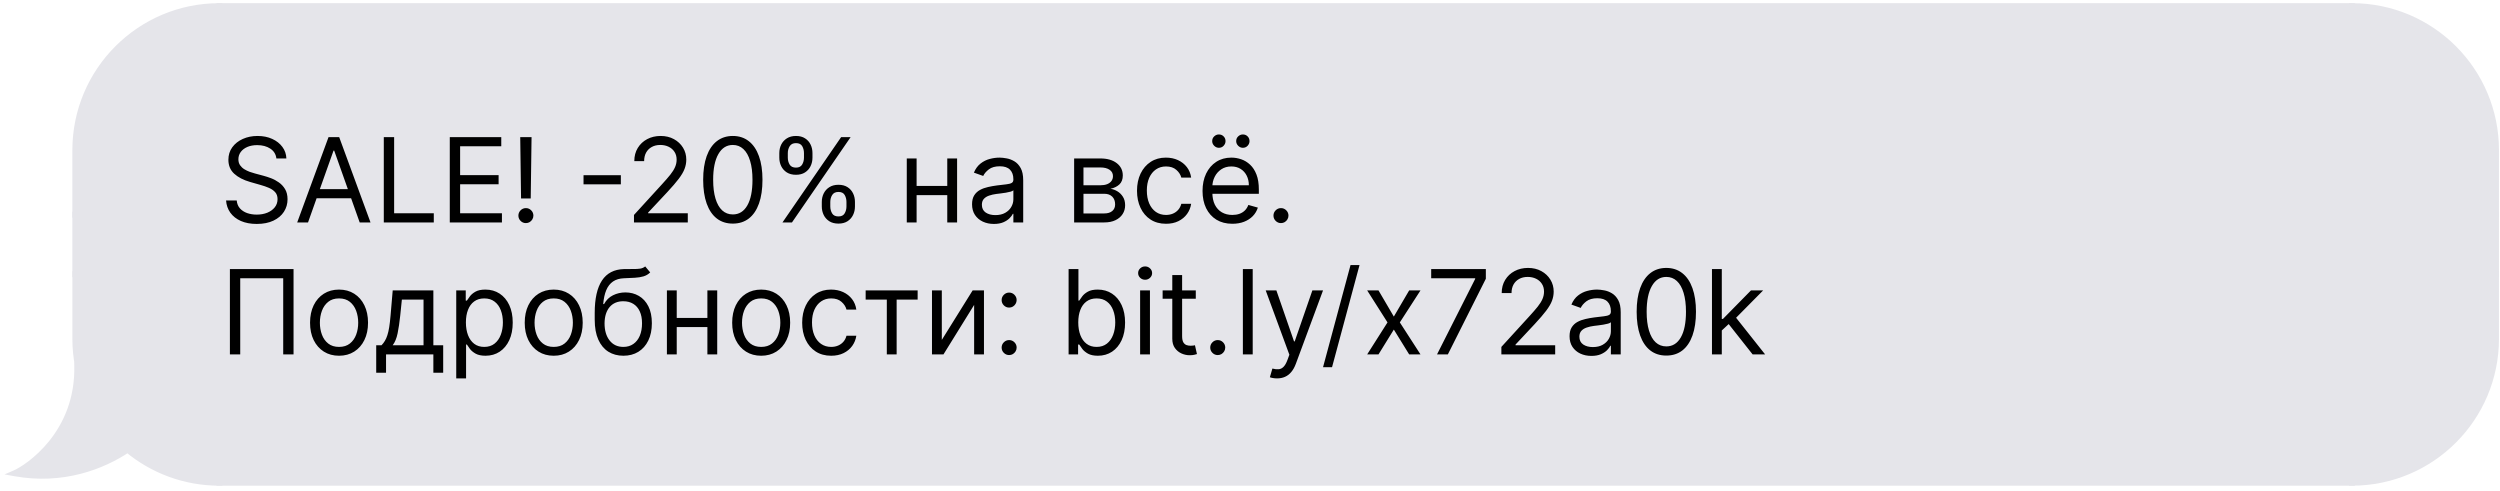 <svg width="341" height="67" viewBox="0 0 341 67" fill="none" xmlns="http://www.w3.org/2000/svg">
<path d="M10.273 20.488C10.273 9.634 19.072 0.835 29.926 0.835V0.835V29.28H10.273V20.488Z" fill="#E5E5EA" stroke="#E5E5EA" stroke-width="0.806"/>
<rect x="10.273" y="29.28" width="19.653" height="8.122" fill="#E5E5EA" stroke="#E5E5EA" stroke-width="0.806"/>
<path d="M29.928 37.401V65.846C25.168 65.846 20.804 64.153 17.403 61.338C14.011 63.598 8.572 65.748 2 64.553C3.81 63.777 10.792 59.123 10.533 49.813C10.564 49.856 10.599 49.895 10.632 49.935C10.398 48.724 10.274 47.473 10.274 46.193V37.401H29.928Z" fill="#E5E5EA"/>
<path d="M29.928 37.401H30.331V36.998H29.928V37.401ZM29.928 65.846V66.249H30.331V65.846H29.928ZM17.403 61.338L17.66 61.028L17.429 60.836L17.18 61.003L17.403 61.338ZM2 64.553L1.841 64.182L0.611 64.71L1.928 64.949L2 64.553ZM10.533 49.813L10.859 49.577L10.094 48.525L10.13 49.825L10.533 49.813ZM10.632 49.935L10.321 50.192L11.027 49.859L10.632 49.935ZM10.274 46.193L9.871 46.193L9.871 46.193L10.274 46.193ZM10.274 37.401V36.998H9.871V37.401H10.274ZM29.928 37.401H29.525V65.846H29.928H30.331V37.401H29.928ZM29.928 65.846V65.443C25.265 65.443 20.991 63.785 17.66 61.028L17.403 61.338L17.146 61.648C20.616 64.521 25.071 66.249 29.928 66.249V65.846ZM17.403 61.338L17.18 61.003C13.85 63.221 8.516 65.328 2.072 64.156L2 64.553L1.928 64.949C8.629 66.168 14.172 63.975 17.627 61.673L17.403 61.338ZM2 64.553L2.159 64.923C3.126 64.509 5.377 63.11 7.357 60.635C9.345 58.15 11.068 54.568 10.936 49.802L10.533 49.813L10.13 49.825C10.257 54.368 8.618 57.768 6.728 60.131C4.829 62.504 2.685 63.821 1.841 64.182L2 64.553ZM10.533 49.813L10.207 50.05C10.248 50.106 10.298 50.164 10.321 50.192L10.632 49.935L10.943 49.679C10.899 49.626 10.88 49.606 10.859 49.577L10.533 49.813ZM10.632 49.935L11.027 49.859C10.799 48.672 10.677 47.447 10.677 46.193L10.274 46.193L9.871 46.193C9.871 47.499 9.998 48.776 10.236 50.012L10.632 49.935ZM10.274 46.193H10.677V37.401H10.274H9.871V46.193H10.274ZM10.274 37.401V37.804H29.928V37.401V36.998H10.274V37.401Z" fill="#E5E5EA"/>
<rect x="29.926" y="0.835" width="290.877" height="65.011" fill="#E5E5EA"/>
<rect x="29.926" y="0.835" width="290.877" height="65.011" stroke="#E5E5EA" stroke-width="0.806"/>
<path d="M37.699 21.613C37.63 21.037 37.354 20.59 36.869 20.272C36.384 19.954 35.789 19.795 35.085 19.795C34.57 19.795 34.119 19.878 33.733 20.045C33.35 20.212 33.051 20.441 32.835 20.732C32.623 21.024 32.517 21.355 32.517 21.727C32.517 22.037 32.591 22.304 32.738 22.528C32.89 22.747 33.083 22.931 33.318 23.079C33.553 23.223 33.799 23.342 34.056 23.437C34.314 23.528 34.551 23.602 34.767 23.659L35.949 23.977C36.252 24.056 36.589 24.166 36.96 24.306C37.335 24.446 37.693 24.638 38.034 24.88C38.378 25.119 38.663 25.426 38.886 25.801C39.109 26.176 39.221 26.636 39.221 27.181C39.221 27.81 39.056 28.378 38.727 28.886C38.401 29.393 37.924 29.797 37.295 30.096C36.67 30.395 35.911 30.545 35.017 30.545C34.183 30.545 33.462 30.41 32.852 30.142C32.246 29.872 31.769 29.497 31.42 29.017C31.075 28.535 30.88 27.977 30.835 27.34H32.289C32.327 27.78 32.475 28.143 32.733 28.431C32.994 28.715 33.324 28.927 33.721 29.068C34.123 29.204 34.555 29.272 35.017 29.272C35.555 29.272 36.038 29.185 36.466 29.011C36.894 28.833 37.233 28.587 37.483 28.272C37.733 27.954 37.858 27.583 37.858 27.159C37.858 26.772 37.75 26.458 37.534 26.215C37.318 25.973 37.034 25.776 36.681 25.624C36.329 25.473 35.949 25.34 35.539 25.227L34.108 24.818C33.199 24.556 32.479 24.183 31.948 23.698C31.418 23.213 31.153 22.579 31.153 21.795C31.153 21.143 31.329 20.575 31.681 20.09C32.038 19.602 32.515 19.223 33.113 18.954C33.716 18.681 34.388 18.545 35.13 18.545C35.88 18.545 36.547 18.679 37.13 18.948C37.714 19.213 38.176 19.577 38.517 20.039C38.861 20.501 39.043 21.026 39.062 21.613H37.699ZM42.015 30.34H40.538L44.811 18.704H46.265L50.538 30.34H49.061L45.584 20.545H45.492L42.015 30.34ZM42.561 25.795H48.515V27.045H42.561V25.795ZM52.35 30.34V18.704H53.76V29.09H59.169V30.34H52.35ZM61.35 30.34V18.704H68.373V19.954H62.76V23.886H68.01V25.136H62.76V29.09H68.464V30.34H61.35ZM72.504 18.704L72.39 27.068H71.072L70.959 18.704H72.504ZM71.731 30.431C71.451 30.431 71.21 30.331 71.01 30.13C70.809 29.929 70.709 29.689 70.709 29.409C70.709 29.128 70.809 28.888 71.01 28.687C71.21 28.486 71.451 28.386 71.731 28.386C72.011 28.386 72.252 28.486 72.453 28.687C72.653 28.888 72.754 29.128 72.754 29.409C72.754 29.594 72.707 29.765 72.612 29.92C72.521 30.075 72.398 30.2 72.243 30.295C72.091 30.386 71.921 30.431 71.731 30.431ZM84.684 23.897V25.147H79.593V23.897H84.684ZM86.474 30.34V29.318L90.315 25.113C90.766 24.621 91.137 24.193 91.429 23.829C91.72 23.462 91.936 23.117 92.076 22.795C92.22 22.469 92.292 22.128 92.292 21.772C92.292 21.363 92.194 21.009 91.997 20.71C91.804 20.41 91.538 20.179 91.201 20.017C90.864 19.854 90.485 19.772 90.065 19.772C89.618 19.772 89.228 19.865 88.894 20.051C88.565 20.232 88.309 20.488 88.127 20.818C87.95 21.147 87.86 21.534 87.86 21.977H86.519C86.519 21.295 86.677 20.696 86.991 20.181C87.305 19.666 87.734 19.265 88.275 18.977C88.821 18.689 89.432 18.545 90.11 18.545C90.792 18.545 91.396 18.689 91.923 18.977C92.45 19.265 92.862 19.653 93.162 20.142C93.461 20.63 93.61 21.174 93.61 21.772C93.61 22.2 93.533 22.619 93.377 23.028C93.226 23.433 92.961 23.886 92.582 24.386C92.207 24.882 91.686 25.488 91.019 26.204L88.406 28.999V29.09H93.815V30.34H86.474ZM99.957 30.499C99.101 30.499 98.372 30.267 97.769 29.801C97.167 29.331 96.707 28.651 96.389 27.761C96.071 26.867 95.912 25.787 95.912 24.522C95.912 23.265 96.071 22.191 96.389 21.301C96.711 20.407 97.173 19.725 97.775 19.255C98.381 18.782 99.109 18.545 99.957 18.545C100.806 18.545 101.531 18.782 102.133 19.255C102.739 19.725 103.201 20.407 103.52 21.301C103.842 22.191 104.002 23.265 104.002 24.522C104.002 25.787 103.843 26.867 103.525 27.761C103.207 28.651 102.747 29.331 102.145 29.801C101.542 30.267 100.813 30.499 99.957 30.499ZM99.957 29.249C100.806 29.249 101.465 28.84 101.934 28.022C102.404 27.204 102.639 26.037 102.639 24.522C102.639 23.515 102.531 22.657 102.315 21.948C102.103 21.24 101.796 20.7 101.395 20.329C100.997 19.958 100.518 19.772 99.957 19.772C99.116 19.772 98.459 20.187 97.985 21.017C97.512 21.842 97.275 23.011 97.275 24.522C97.275 25.53 97.381 26.386 97.593 27.09C97.805 27.795 98.11 28.331 98.508 28.698C98.91 29.066 99.393 29.249 99.957 29.249ZM112.093 28.159V27.545C112.093 27.121 112.181 26.732 112.355 26.38C112.533 26.024 112.79 25.74 113.127 25.528C113.468 25.312 113.881 25.204 114.366 25.204C114.859 25.204 115.271 25.312 115.605 25.528C115.938 25.74 116.19 26.024 116.36 26.38C116.531 26.732 116.616 27.121 116.616 27.545V28.159C116.616 28.583 116.529 28.973 116.355 29.329C116.184 29.681 115.931 29.965 115.593 30.181C115.26 30.393 114.851 30.499 114.366 30.499C113.874 30.499 113.459 30.393 113.122 30.181C112.785 29.965 112.529 29.681 112.355 29.329C112.181 28.973 112.093 28.583 112.093 28.159ZM113.252 27.545V28.159C113.252 28.511 113.336 28.827 113.502 29.107C113.669 29.384 113.957 29.522 114.366 29.522C114.764 29.522 115.044 29.384 115.207 29.107C115.374 28.827 115.457 28.511 115.457 28.159V27.545C115.457 27.193 115.377 26.878 115.218 26.602C115.059 26.321 114.775 26.181 114.366 26.181C113.968 26.181 113.682 26.321 113.508 26.602C113.338 26.878 113.252 27.193 113.252 27.545ZM106.298 21.499V20.886C106.298 20.462 106.385 20.073 106.559 19.721C106.737 19.365 106.995 19.081 107.332 18.869C107.673 18.653 108.086 18.545 108.571 18.545C109.063 18.545 109.476 18.653 109.809 18.869C110.143 19.081 110.395 19.365 110.565 19.721C110.735 20.073 110.821 20.462 110.821 20.886V21.499C110.821 21.924 110.734 22.314 110.559 22.67C110.389 23.022 110.135 23.306 109.798 23.522C109.465 23.734 109.056 23.84 108.571 23.84C108.078 23.84 107.663 23.734 107.326 23.522C106.989 23.306 106.734 23.022 106.559 22.67C106.385 22.314 106.298 21.924 106.298 21.499ZM107.457 20.886V21.499C107.457 21.852 107.54 22.168 107.707 22.448C107.874 22.725 108.162 22.863 108.571 22.863C108.968 22.863 109.249 22.725 109.412 22.448C109.578 22.168 109.662 21.852 109.662 21.499V20.886C109.662 20.534 109.582 20.219 109.423 19.943C109.264 19.662 108.98 19.522 108.571 19.522C108.173 19.522 107.887 19.662 107.713 19.943C107.542 20.219 107.457 20.534 107.457 20.886ZM106.73 30.34L114.73 18.704H116.025L108.025 30.34H106.73ZM129.525 25.363V26.613H124.707V25.363H129.525ZM125.025 21.613V30.34H123.684V21.613H125.025ZM130.548 21.613V30.34H129.207V21.613H130.548ZM135.565 30.545C135.012 30.545 134.51 30.441 134.059 30.232C133.609 30.02 133.251 29.715 132.985 29.318C132.72 28.916 132.588 28.431 132.588 27.863C132.588 27.363 132.686 26.958 132.883 26.647C133.08 26.333 133.343 26.087 133.673 25.909C134.002 25.73 134.366 25.598 134.764 25.511C135.165 25.42 135.569 25.348 135.974 25.295C136.504 25.227 136.934 25.176 137.264 25.142C137.597 25.104 137.84 25.041 137.991 24.954C138.146 24.867 138.224 24.715 138.224 24.499V24.454C138.224 23.893 138.071 23.458 137.764 23.147C137.461 22.837 137.001 22.681 136.383 22.681C135.743 22.681 135.241 22.821 134.877 23.102C134.514 23.382 134.258 23.681 134.11 23.999L132.838 23.545C133.065 23.015 133.368 22.602 133.747 22.306C134.129 22.007 134.546 21.799 134.997 21.681C135.451 21.56 135.898 21.499 136.338 21.499C136.618 21.499 136.94 21.534 137.304 21.602C137.671 21.666 138.025 21.801 138.366 22.005C138.711 22.21 138.997 22.518 139.224 22.931C139.451 23.344 139.565 23.897 139.565 24.59V30.34H138.224V29.159H138.156C138.065 29.348 137.913 29.551 137.701 29.767C137.489 29.982 137.207 30.166 136.855 30.318C136.502 30.469 136.073 30.545 135.565 30.545ZM135.77 29.34C136.3 29.34 136.747 29.236 137.11 29.028C137.478 28.82 137.754 28.551 137.94 28.221C138.129 27.892 138.224 27.545 138.224 27.181V25.954C138.167 26.022 138.042 26.085 137.849 26.142C137.66 26.195 137.44 26.242 137.19 26.284C136.944 26.321 136.703 26.355 136.468 26.386C136.237 26.412 136.05 26.435 135.906 26.454C135.557 26.499 135.232 26.573 134.929 26.676C134.629 26.774 134.387 26.924 134.201 27.124C134.02 27.321 133.929 27.59 133.929 27.931C133.929 28.397 134.101 28.749 134.446 28.988C134.794 29.223 135.235 29.34 135.77 29.34ZM146.512 30.34V21.613H150.081C151.02 21.613 151.766 21.825 152.319 22.249C152.872 22.674 153.149 23.234 153.149 23.931C153.149 24.462 152.992 24.872 152.677 25.164C152.363 25.452 151.959 25.647 151.467 25.749C151.789 25.795 152.101 25.909 152.404 26.09C152.711 26.272 152.965 26.522 153.166 26.84C153.367 27.155 153.467 27.541 153.467 27.999C153.467 28.446 153.353 28.846 153.126 29.198C152.899 29.551 152.573 29.829 152.149 30.034C151.725 30.238 151.217 30.34 150.626 30.34H146.512ZM147.785 29.113H150.626C151.088 29.113 151.45 29.003 151.711 28.784C151.973 28.564 152.103 28.265 152.103 27.886C152.103 27.435 151.973 27.081 151.711 26.823C151.45 26.562 151.088 26.431 150.626 26.431H147.785V29.113ZM147.785 25.272H150.081C150.44 25.272 150.749 25.223 151.007 25.124C151.264 25.022 151.461 24.878 151.598 24.693C151.738 24.503 151.808 24.28 151.808 24.022C151.808 23.655 151.654 23.367 151.348 23.159C151.041 22.946 150.618 22.84 150.081 22.84H147.785V25.272ZM159.042 30.522C158.224 30.522 157.52 30.329 156.929 29.943C156.338 29.556 155.883 29.024 155.565 28.346C155.247 27.668 155.088 26.893 155.088 26.022C155.088 25.136 155.251 24.354 155.576 23.676C155.906 22.994 156.364 22.462 156.951 22.079C157.542 21.693 158.232 21.499 159.02 21.499C159.633 21.499 160.186 21.613 160.679 21.84C161.171 22.068 161.574 22.386 161.889 22.795C162.203 23.204 162.398 23.681 162.474 24.227H161.133C161.031 23.829 160.804 23.477 160.451 23.17C160.103 22.859 159.633 22.704 159.042 22.704C158.52 22.704 158.061 22.84 157.667 23.113C157.277 23.382 156.972 23.763 156.752 24.255C156.537 24.744 156.429 25.318 156.429 25.977C156.429 26.651 156.535 27.238 156.747 27.738C156.963 28.238 157.266 28.626 157.656 28.903C158.05 29.179 158.512 29.318 159.042 29.318C159.391 29.318 159.707 29.257 159.991 29.136C160.275 29.015 160.516 28.84 160.713 28.613C160.91 28.386 161.05 28.113 161.133 27.795H162.474C162.398 28.31 162.211 28.774 161.912 29.187C161.616 29.596 161.224 29.922 160.735 30.164C160.251 30.403 159.686 30.522 159.042 30.522ZM168.093 30.522C167.252 30.522 166.527 30.337 165.917 29.965C165.311 29.59 164.843 29.068 164.514 28.397C164.188 27.723 164.025 26.939 164.025 26.045C164.025 25.151 164.188 24.363 164.514 23.681C164.843 22.996 165.302 22.462 165.889 22.079C166.48 21.693 167.169 21.499 167.957 21.499C168.412 21.499 168.86 21.575 169.304 21.727C169.747 21.878 170.15 22.124 170.514 22.465C170.877 22.802 171.167 23.249 171.383 23.806C171.599 24.363 171.707 25.049 171.707 25.863V26.431H164.98V25.272H170.343C170.343 24.78 170.245 24.34 170.048 23.954C169.855 23.568 169.578 23.263 169.218 23.039C168.862 22.816 168.442 22.704 167.957 22.704C167.423 22.704 166.961 22.837 166.571 23.102C166.184 23.363 165.887 23.704 165.679 24.124C165.47 24.545 165.366 24.996 165.366 25.477V26.249C165.366 26.909 165.48 27.467 165.707 27.926C165.938 28.38 166.258 28.727 166.667 28.965C167.076 29.2 167.552 29.318 168.093 29.318C168.446 29.318 168.764 29.268 169.048 29.17C169.336 29.068 169.584 28.916 169.792 28.715C170.001 28.511 170.162 28.257 170.275 27.954L171.571 28.318C171.434 28.757 171.205 29.143 170.883 29.477C170.561 29.806 170.163 30.064 169.69 30.249C169.217 30.431 168.684 30.522 168.093 30.522ZM166.252 20.159C166.014 20.159 165.802 20.068 165.616 19.886C165.434 19.7 165.343 19.488 165.343 19.249C165.343 18.988 165.434 18.772 165.616 18.602C165.802 18.427 166.014 18.34 166.252 18.34C166.514 18.34 166.73 18.427 166.9 18.602C167.074 18.772 167.162 18.988 167.162 19.249C167.162 19.488 167.074 19.7 166.9 19.886C166.73 20.068 166.514 20.159 166.252 20.159ZM169.525 20.159C169.287 20.159 169.074 20.068 168.889 19.886C168.707 19.7 168.616 19.488 168.616 19.249C168.616 18.988 168.707 18.772 168.889 18.602C169.074 18.427 169.287 18.34 169.525 18.34C169.787 18.34 170.002 18.427 170.173 18.602C170.347 18.772 170.434 18.988 170.434 19.249C170.434 19.488 170.347 19.7 170.173 19.886C170.002 20.068 169.787 20.159 169.525 20.159ZM174.724 30.431C174.444 30.431 174.203 30.331 174.002 30.13C173.802 29.929 173.701 29.689 173.701 29.409C173.701 29.128 173.802 28.888 174.002 28.687C174.203 28.486 174.444 28.386 174.724 28.386C175.004 28.386 175.245 28.486 175.446 28.687C175.646 28.888 175.747 29.128 175.747 29.409C175.747 29.594 175.699 29.765 175.605 29.92C175.514 30.075 175.391 30.2 175.235 30.295C175.084 30.386 174.913 30.431 174.724 30.431ZM40.039 36.704V48.34H38.63V37.954H32.767V48.34H31.358V36.704H40.039ZM46.245 48.522C45.458 48.522 44.766 48.335 44.172 47.96C43.581 47.585 43.118 47.06 42.785 46.386C42.456 45.712 42.291 44.924 42.291 44.022C42.291 43.113 42.456 42.319 42.785 41.642C43.118 40.963 43.581 40.437 44.172 40.062C44.766 39.687 45.458 39.499 46.245 39.499C47.033 39.499 47.723 39.687 48.314 40.062C48.908 40.437 49.37 40.963 49.7 41.642C50.033 42.319 50.2 43.113 50.2 44.022C50.2 44.924 50.033 45.712 49.7 46.386C49.37 47.06 48.908 47.585 48.314 47.96C47.723 48.335 47.033 48.522 46.245 48.522ZM46.245 47.318C46.844 47.318 47.336 47.164 47.723 46.857C48.109 46.551 48.395 46.147 48.581 45.647C48.766 45.147 48.859 44.605 48.859 44.022C48.859 43.439 48.766 42.895 48.581 42.392C48.395 41.888 48.109 41.48 47.723 41.17C47.336 40.859 46.844 40.704 46.245 40.704C45.647 40.704 45.154 40.859 44.768 41.17C44.382 41.48 44.096 41.888 43.91 42.392C43.725 42.895 43.632 43.439 43.632 44.022C43.632 44.605 43.725 45.147 43.91 45.647C44.096 46.147 44.382 46.551 44.768 46.857C45.154 47.164 45.647 47.318 46.245 47.318ZM51.315 50.84V47.09H52.042C52.22 46.905 52.374 46.704 52.502 46.488C52.631 46.272 52.743 46.017 52.838 45.721C52.936 45.422 53.02 45.058 53.088 44.63C53.156 44.198 53.217 43.678 53.27 43.068L53.565 39.613H59.11V47.09H60.451V50.84H59.11V48.34H52.656V50.84H51.315ZM53.565 47.09H57.77V40.863H54.815L54.588 43.068C54.493 43.98 54.376 44.778 54.235 45.46C54.095 46.142 53.872 46.685 53.565 47.09ZM62.231 51.613V39.613H63.527V40.999H63.686C63.784 40.848 63.921 40.655 64.095 40.42C64.273 40.181 64.527 39.969 64.856 39.783C65.189 39.594 65.64 39.499 66.209 39.499C66.943 39.499 67.591 39.683 68.152 40.051C68.712 40.418 69.15 40.939 69.464 41.613C69.778 42.287 69.936 43.083 69.936 43.999C69.936 44.924 69.778 45.725 69.464 46.403C69.15 47.077 68.714 47.6 68.157 47.971C67.6 48.338 66.959 48.522 66.231 48.522C65.671 48.522 65.222 48.429 64.885 48.244C64.547 48.054 64.288 47.84 64.106 47.602C63.924 47.359 63.784 47.158 63.686 46.999H63.572V51.613H62.231ZM63.549 43.977C63.549 44.636 63.646 45.217 63.839 45.721C64.032 46.221 64.314 46.613 64.686 46.897C65.057 47.178 65.511 47.318 66.049 47.318C66.61 47.318 67.078 47.17 67.453 46.874C67.832 46.575 68.116 46.174 68.305 45.67C68.498 45.162 68.595 44.598 68.595 43.977C68.595 43.363 68.5 42.81 68.311 42.318C68.125 41.821 67.843 41.429 67.464 41.142C67.089 40.85 66.618 40.704 66.049 40.704C65.504 40.704 65.046 40.842 64.674 41.119C64.303 41.392 64.023 41.774 63.834 42.267C63.644 42.755 63.549 43.325 63.549 43.977ZM75.527 48.522C74.739 48.522 74.047 48.335 73.453 47.96C72.862 47.585 72.4 47.06 72.066 46.386C71.737 45.712 71.572 44.924 71.572 44.022C71.572 43.113 71.737 42.319 72.066 41.642C72.4 40.963 72.862 40.437 73.453 40.062C74.047 39.687 74.739 39.499 75.527 39.499C76.314 39.499 77.004 39.687 77.595 40.062C78.189 40.437 78.652 40.963 78.981 41.642C79.314 42.319 79.481 43.113 79.481 44.022C79.481 44.924 79.314 45.712 78.981 46.386C78.652 47.06 78.189 47.585 77.595 47.96C77.004 48.335 76.314 48.522 75.527 48.522ZM75.527 47.318C76.125 47.318 76.618 47.164 77.004 46.857C77.39 46.551 77.676 46.147 77.862 45.647C78.047 45.147 78.14 44.605 78.14 44.022C78.14 43.439 78.047 42.895 77.862 42.392C77.676 41.888 77.39 41.48 77.004 41.17C76.618 40.859 76.125 40.704 75.527 40.704C74.928 40.704 74.436 40.859 74.049 41.17C73.663 41.48 73.377 41.888 73.191 42.392C73.006 42.895 72.913 43.439 72.913 44.022C72.913 44.605 73.006 45.147 73.191 45.647C73.377 46.147 73.663 46.551 74.049 46.857C74.436 47.164 74.928 47.318 75.527 47.318ZM88.005 36.34L88.687 37.158C88.422 37.416 88.115 37.596 87.767 37.698C87.418 37.801 87.024 37.863 86.585 37.886C86.145 37.908 85.657 37.931 85.119 37.954C84.513 37.977 84.011 38.124 83.613 38.397C83.216 38.67 82.909 39.064 82.693 39.579C82.477 40.094 82.339 40.727 82.278 41.477H82.392C82.687 40.931 83.096 40.53 83.619 40.272C84.142 40.015 84.702 39.886 85.301 39.886C85.983 39.886 86.596 40.045 87.142 40.363C87.687 40.681 88.119 41.153 88.437 41.778C88.755 42.403 88.914 43.174 88.914 44.09C88.914 45.003 88.751 45.791 88.426 46.454C88.104 47.117 87.651 47.628 87.068 47.988C86.488 48.344 85.808 48.522 85.028 48.522C84.248 48.522 83.564 48.338 82.977 47.971C82.39 47.6 81.933 47.051 81.608 46.323C81.282 45.592 81.119 44.689 81.119 43.613V42.681C81.119 40.738 81.448 39.265 82.108 38.261C82.77 37.257 83.767 36.738 85.096 36.704C85.566 36.689 85.984 36.685 86.352 36.693C86.719 36.7 87.039 36.683 87.312 36.642C87.585 36.6 87.816 36.499 88.005 36.34ZM85.028 47.318C85.555 47.318 86.007 47.185 86.386 46.92C86.769 46.655 87.062 46.282 87.267 45.801C87.471 45.316 87.573 44.746 87.573 44.09C87.573 43.454 87.469 42.912 87.261 42.465C87.056 42.018 86.763 41.678 86.38 41.443C85.998 41.208 85.539 41.09 85.005 41.09C84.615 41.09 84.265 41.157 83.954 41.289C83.644 41.422 83.378 41.617 83.159 41.874C82.939 42.132 82.769 42.446 82.647 42.818C82.53 43.189 82.467 43.613 82.46 44.09C82.46 45.068 82.689 45.85 83.147 46.437C83.606 47.024 84.233 47.318 85.028 47.318ZM96.806 43.363V44.613H91.988V43.363H96.806ZM92.306 39.613V48.34H90.966V39.613H92.306ZM97.829 39.613V48.34H96.488V39.613H97.829ZM103.824 48.522C103.036 48.522 102.344 48.335 101.75 47.96C101.159 47.585 100.697 47.06 100.363 46.386C100.034 45.712 99.869 44.924 99.869 44.022C99.869 43.113 100.034 42.319 100.363 41.642C100.697 40.963 101.159 40.437 101.75 40.062C102.344 39.687 103.036 39.499 103.824 39.499C104.611 39.499 105.301 39.687 105.892 40.062C106.486 40.437 106.949 40.963 107.278 41.642C107.611 42.319 107.778 43.113 107.778 44.022C107.778 44.924 107.611 45.712 107.278 46.386C106.949 47.06 106.486 47.585 105.892 47.96C105.301 48.335 104.611 48.522 103.824 48.522ZM103.824 47.318C104.422 47.318 104.914 47.164 105.301 46.857C105.687 46.551 105.973 46.147 106.159 45.647C106.344 45.147 106.437 44.605 106.437 44.022C106.437 43.439 106.344 42.895 106.159 42.392C105.973 41.888 105.687 41.48 105.301 41.17C104.914 40.859 104.422 40.704 103.824 40.704C103.225 40.704 102.733 40.859 102.346 41.17C101.96 41.48 101.674 41.888 101.488 42.392C101.303 42.895 101.21 43.439 101.21 44.022C101.21 44.605 101.303 45.147 101.488 45.647C101.674 46.147 101.96 46.551 102.346 46.857C102.733 47.164 103.225 47.318 103.824 47.318ZM113.37 48.522C112.552 48.522 111.848 48.329 111.257 47.943C110.666 47.556 110.211 47.024 109.893 46.346C109.575 45.668 109.416 44.893 109.416 44.022C109.416 43.136 109.579 42.354 109.904 41.676C110.234 40.994 110.692 40.462 111.279 40.079C111.87 39.693 112.56 39.499 113.348 39.499C113.961 39.499 114.514 39.613 115.007 39.84C115.499 40.068 115.903 40.386 116.217 40.795C116.531 41.204 116.726 41.681 116.802 42.227H115.461C115.359 41.829 115.132 41.477 114.779 41.17C114.431 40.859 113.961 40.704 113.37 40.704C112.848 40.704 112.389 40.84 111.995 41.113C111.605 41.382 111.3 41.763 111.081 42.255C110.865 42.744 110.757 43.318 110.757 43.977C110.757 44.651 110.863 45.238 111.075 45.738C111.291 46.238 111.594 46.626 111.984 46.903C112.378 47.179 112.84 47.318 113.37 47.318C113.719 47.318 114.035 47.257 114.319 47.136C114.603 47.015 114.844 46.84 115.041 46.613C115.238 46.386 115.378 46.113 115.461 45.795H116.802C116.726 46.31 116.539 46.774 116.24 47.187C115.944 47.596 115.552 47.922 115.064 48.164C114.579 48.403 114.014 48.522 113.37 48.522ZM118.075 40.863V39.613H125.166V40.863H122.302V48.34H120.961V40.863H118.075ZM128.463 46.363L132.667 39.613H134.213V48.34H132.872V41.59L128.69 48.34H127.122V39.613H128.463V46.363ZM137.646 48.431C137.366 48.431 137.125 48.331 136.924 48.13C136.724 47.929 136.623 47.689 136.623 47.408C136.623 47.128 136.724 46.888 136.924 46.687C137.125 46.486 137.366 46.386 137.646 46.386C137.926 46.386 138.167 46.486 138.368 46.687C138.568 46.888 138.669 47.128 138.669 47.408C138.669 47.594 138.621 47.765 138.527 47.92C138.436 48.075 138.313 48.2 138.157 48.295C138.006 48.386 137.835 48.431 137.646 48.431ZM137.646 41.954C137.366 41.954 137.125 41.854 136.924 41.653C136.724 41.452 136.623 41.212 136.623 40.931C136.623 40.651 136.724 40.41 136.924 40.21C137.125 40.009 137.366 39.908 137.646 39.908C137.926 39.908 138.167 40.009 138.368 40.21C138.568 40.41 138.669 40.651 138.669 40.931C138.669 41.117 138.621 41.287 138.527 41.443C138.436 41.598 138.313 41.723 138.157 41.818C138.006 41.908 137.835 41.954 137.646 41.954ZM145.757 48.34V36.704H147.098V40.999H147.211C147.31 40.848 147.446 40.655 147.62 40.42C147.798 40.181 148.052 39.969 148.382 39.783C148.715 39.594 149.166 39.499 149.734 39.499C150.469 39.499 151.117 39.683 151.677 40.051C152.238 40.418 152.675 40.939 152.99 41.613C153.304 42.287 153.461 43.083 153.461 43.999C153.461 44.924 153.304 45.725 152.99 46.403C152.675 47.077 152.24 47.6 151.683 47.971C151.126 48.338 150.484 48.522 149.757 48.522C149.196 48.522 148.747 48.429 148.41 48.244C148.073 48.054 147.814 47.84 147.632 47.602C147.45 47.359 147.31 47.158 147.211 46.999H147.052V48.34H145.757ZM147.075 43.977C147.075 44.636 147.172 45.217 147.365 45.721C147.558 46.221 147.84 46.613 148.211 46.897C148.583 47.178 149.037 47.318 149.575 47.318C150.136 47.318 150.603 47.17 150.978 46.874C151.357 46.575 151.641 46.174 151.831 45.67C152.024 45.162 152.12 44.598 152.12 43.977C152.12 43.363 152.026 42.81 151.836 42.318C151.651 41.821 151.368 41.429 150.99 41.142C150.615 40.85 150.143 40.704 149.575 40.704C149.029 40.704 148.571 40.842 148.2 41.119C147.829 41.392 147.548 41.774 147.359 42.267C147.17 42.755 147.075 43.325 147.075 43.977ZM155.512 48.34V39.613H156.853V48.34H155.512ZM156.194 38.158C155.933 38.158 155.708 38.069 155.518 37.892C155.333 37.713 155.24 37.499 155.24 37.249C155.24 36.999 155.333 36.785 155.518 36.607C155.708 36.429 155.933 36.34 156.194 36.34C156.456 36.34 156.679 36.429 156.865 36.607C157.054 36.785 157.149 36.999 157.149 37.249C157.149 37.499 157.054 37.713 156.865 37.892C156.679 38.069 156.456 38.158 156.194 38.158ZM163.105 39.613V40.749H158.582V39.613H163.105ZM159.9 37.522H161.241V45.84C161.241 46.219 161.296 46.503 161.406 46.693C161.52 46.878 161.663 47.003 161.838 47.068C162.016 47.128 162.203 47.158 162.4 47.158C162.548 47.158 162.669 47.151 162.764 47.136C162.859 47.117 162.934 47.102 162.991 47.09L163.264 48.295C163.173 48.329 163.046 48.363 162.883 48.397C162.72 48.435 162.514 48.454 162.264 48.454C161.885 48.454 161.514 48.373 161.15 48.21C160.79 48.047 160.491 47.799 160.252 47.465C160.018 47.132 159.9 46.712 159.9 46.204V37.522ZM166.099 48.431C165.819 48.431 165.578 48.331 165.377 48.13C165.177 47.929 165.076 47.689 165.076 47.408C165.076 47.128 165.177 46.888 165.377 46.687C165.578 46.486 165.819 46.386 166.099 46.386C166.379 46.386 166.62 46.486 166.821 46.687C167.021 46.888 167.122 47.128 167.122 47.408C167.122 47.594 167.074 47.765 166.98 47.92C166.889 48.075 166.766 48.2 166.61 48.295C166.459 48.386 166.288 48.431 166.099 48.431ZM170.869 36.704V48.34H169.528V36.704H170.869ZM174.189 51.613C173.961 51.613 173.759 51.594 173.581 51.556C173.403 51.522 173.279 51.488 173.211 51.454L173.552 50.272C173.878 50.355 174.166 50.386 174.416 50.363C174.666 50.34 174.887 50.229 175.081 50.028C175.278 49.831 175.458 49.511 175.62 49.068L175.87 48.386L172.643 39.613H174.098L176.507 46.568H176.598L179.007 39.613H180.461L176.757 49.613C176.59 50.064 176.384 50.437 176.137 50.732C175.891 51.032 175.605 51.253 175.279 51.397C174.958 51.541 174.594 51.613 174.189 51.613ZM185.439 36.158L181.689 50.09H180.461L184.211 36.158H185.439ZM188.028 39.613L190.119 43.181L192.21 39.613H193.755L190.937 43.977L193.755 48.34H192.21L190.119 44.954L188.028 48.34H186.483L189.255 43.977L186.483 39.613H188.028ZM196.01 48.34L201.214 38.045V37.954H195.214V36.704H202.669V38.022L197.487 48.34H196.01ZM204.787 48.34V47.318L208.627 43.113C209.078 42.621 209.449 42.193 209.741 41.829C210.033 41.462 210.249 41.117 210.389 40.795C210.533 40.469 210.605 40.128 210.605 39.772C210.605 39.363 210.506 39.009 210.309 38.71C210.116 38.41 209.851 38.179 209.514 38.017C209.177 37.854 208.798 37.772 208.377 37.772C207.931 37.772 207.54 37.865 207.207 38.051C206.877 38.232 206.622 38.488 206.44 38.818C206.262 39.147 206.173 39.533 206.173 39.977H204.832C204.832 39.295 204.989 38.696 205.304 38.181C205.618 37.666 206.046 37.265 206.588 36.977C207.133 36.689 207.745 36.545 208.423 36.545C209.105 36.545 209.709 36.689 210.235 36.977C210.762 37.265 211.175 37.653 211.474 38.142C211.773 38.63 211.923 39.174 211.923 39.772C211.923 40.2 211.845 40.619 211.69 41.028C211.538 41.433 211.273 41.886 210.895 42.386C210.52 42.882 209.999 43.488 209.332 44.204L206.718 46.999V47.09H212.127V48.34H204.787ZM217.065 48.545C216.512 48.545 216.01 48.441 215.559 48.232C215.109 48.02 214.751 47.715 214.485 47.318C214.22 46.916 214.088 46.431 214.088 45.863C214.088 45.363 214.186 44.958 214.383 44.647C214.58 44.333 214.843 44.087 215.173 43.908C215.502 43.73 215.866 43.598 216.264 43.511C216.665 43.42 217.069 43.348 217.474 43.295C218.004 43.227 218.434 43.176 218.764 43.142C219.097 43.104 219.34 43.041 219.491 42.954C219.646 42.867 219.724 42.715 219.724 42.499V42.454C219.724 41.893 219.571 41.458 219.264 41.147C218.961 40.837 218.501 40.681 217.883 40.681C217.243 40.681 216.741 40.821 216.377 41.102C216.014 41.382 215.758 41.681 215.61 41.999L214.338 41.545C214.565 41.015 214.868 40.602 215.247 40.306C215.629 40.007 216.046 39.799 216.497 39.681C216.951 39.56 217.398 39.499 217.838 39.499C218.118 39.499 218.44 39.533 218.804 39.602C219.171 39.666 219.525 39.801 219.866 40.005C220.211 40.21 220.497 40.518 220.724 40.931C220.951 41.344 221.065 41.897 221.065 42.59V48.34H219.724V47.158H219.656C219.565 47.348 219.413 47.551 219.201 47.767C218.989 47.982 218.707 48.166 218.355 48.318C218.002 48.469 217.573 48.545 217.065 48.545ZM217.27 47.34C217.8 47.34 218.247 47.236 218.61 47.028C218.978 46.819 219.254 46.551 219.44 46.221C219.629 45.892 219.724 45.545 219.724 45.181V43.954C219.667 44.022 219.542 44.085 219.349 44.142C219.16 44.194 218.94 44.242 218.69 44.283C218.444 44.321 218.203 44.355 217.968 44.386C217.737 44.412 217.55 44.435 217.406 44.454C217.057 44.499 216.732 44.573 216.429 44.676C216.129 44.774 215.887 44.924 215.701 45.124C215.52 45.321 215.429 45.59 215.429 45.931C215.429 46.397 215.601 46.749 215.946 46.988C216.294 47.223 216.735 47.34 217.27 47.34ZM227.285 48.499C226.429 48.499 225.7 48.267 225.098 47.801C224.495 47.331 224.035 46.651 223.717 45.761C223.399 44.867 223.24 43.787 223.24 42.522C223.24 41.265 223.399 40.191 223.717 39.301C224.039 38.407 224.501 37.725 225.103 37.255C225.709 36.782 226.437 36.545 227.285 36.545C228.134 36.545 228.859 36.782 229.461 37.255C230.067 37.725 230.529 38.407 230.848 39.301C231.17 40.191 231.331 41.265 231.331 42.522C231.331 43.787 231.172 44.867 230.853 45.761C230.535 46.651 230.075 47.331 229.473 47.801C228.87 48.267 228.141 48.499 227.285 48.499ZM227.285 47.249C228.134 47.249 228.793 46.84 229.262 46.022C229.732 45.204 229.967 44.037 229.967 42.522C229.967 41.515 229.859 40.657 229.643 39.948C229.431 39.24 229.124 38.7 228.723 38.329C228.325 37.958 227.846 37.772 227.285 37.772C226.444 37.772 225.787 38.187 225.314 39.017C224.84 39.842 224.603 41.011 224.603 42.522C224.603 43.53 224.709 44.386 224.922 45.09C225.134 45.795 225.439 46.331 225.836 46.698C226.238 47.066 226.721 47.249 227.285 47.249ZM234.762 45.158L234.74 43.499H235.012L238.831 39.613H240.49L236.422 43.727H236.308L234.762 45.158ZM233.512 48.34V36.704H234.853V48.34H233.512ZM239.058 48.34L235.649 44.022L236.603 43.09L240.762 48.34H239.058Z" fill="black"/>
<path d="M340.457 20.488C340.457 9.634 331.658 0.835 320.804 0.835V0.835V29.28H340.457V20.488Z" fill="#E5E5EA" stroke="#E5E5EA" stroke-width="0.806"/>
<rect width="19.653" height="8.121" transform="matrix(-1 0 0 1 340.457 29.28)" fill="#E5E5EA" stroke="#E5E5EA" stroke-width="0.806"/>
<path d="M340.457 46.193C340.457 57.047 331.658 65.846 320.804 65.846V65.846V37.401H340.457V46.193Z" fill="#E5E5EA" stroke="#E5E5EA" stroke-width="0.806"/>
</svg>
